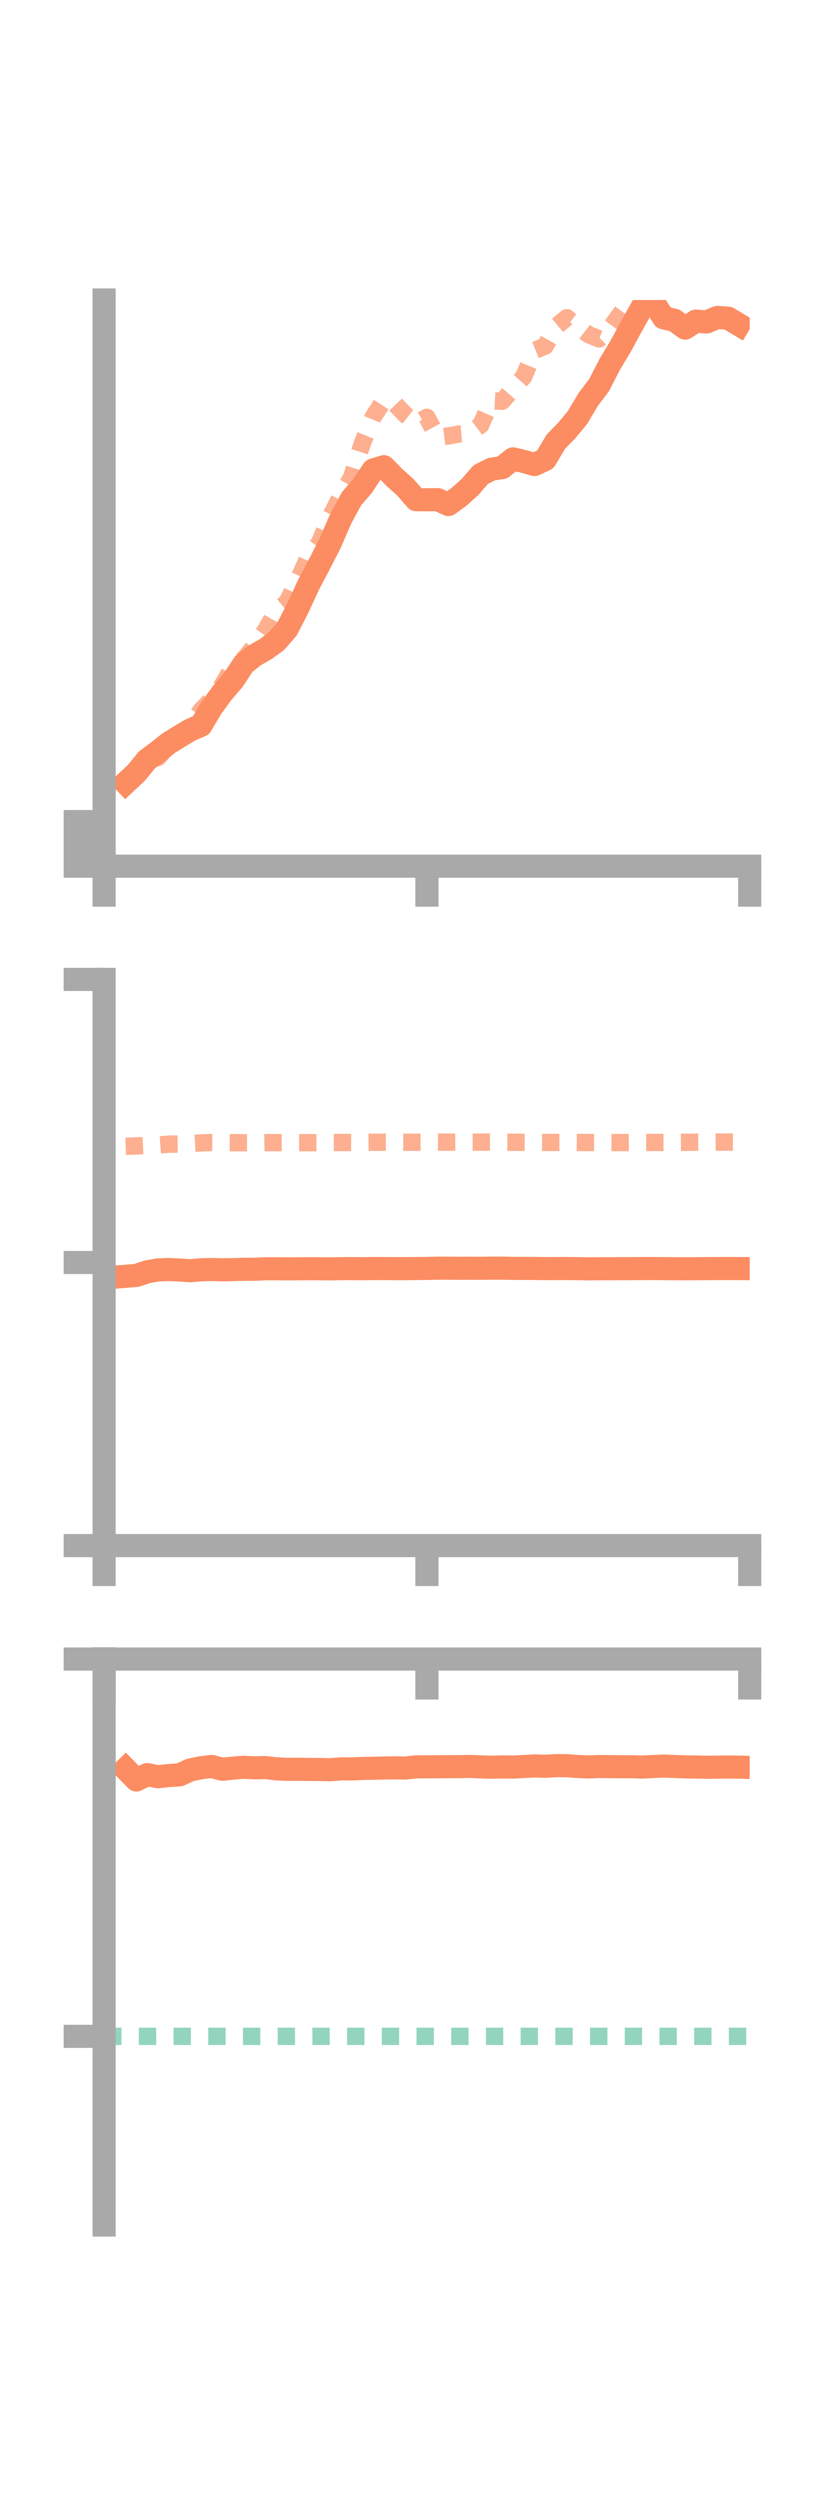 <?xml version="1.0" encoding="utf-8" standalone="no"?>
<!DOCTYPE svg PUBLIC "-//W3C//DTD SVG 1.1//EN"
  "http://www.w3.org/Graphics/SVG/1.1/DTD/svg11.dtd">
<!-- Created with matplotlib (https://matplotlib.org/) -->
<svg height="216pt" version="1.1" viewBox="0 0 72 216" width="72pt" xmlns="http://www.w3.org/2000/svg" xmlns:xlink="http://www.w3.org/1999/xlink">
 <defs>
  <style type="text/css">*{stroke-linecap:butt;stroke-linejoin:round;}</style>
 </defs>
 <g id="figure_1">
  <g id="patch_1">
   <path d="M 0 216 
L 72 216 
L 72 0 
L 0 0 
z
" style="fill:none;"/>
  </g>
  <g id="axes_1">
   <g id="patch_2">
    <path d="M 9 74.838 
L 64.8 74.838 
L 64.8 25.92 
L 9 25.92 
z
" style="fill:none;"/>
   </g>
   <g id="matplotlib.axis_1">
    <g id="xtick_1">
     <g id="line2d_1">
      <defs>
       <path d="M 0 0 
L 0 3.5 
" id="mcc39c4f09f" style="stroke:#a9a9a9;stroke-width:2;"/>
      </defs>
      <g>
       <use style="fill:#a9a9a9;stroke:#a9a9a9;stroke-width:2;" x="9" xlink:href="#mcc39c4f09f" y="74.838"/>
      </g>
     </g>
    </g>
    <g id="xtick_2">
     <g id="line2d_2">
      <g>
       <use style="fill:#a9a9a9;stroke:#a9a9a9;stroke-width:2;" x="36.9" xlink:href="#mcc39c4f09f" y="74.838"/>
      </g>
     </g>
    </g>
    <g id="xtick_3">
     <g id="line2d_3">
      <g>
       <use style="fill:#a9a9a9;stroke:#a9a9a9;stroke-width:2;" x="64.8" xlink:href="#mcc39c4f09f" y="74.838"/>
      </g>
     </g>
    </g>
   </g>
   <g id="matplotlib.axis_2">
    <g id="ytick_1">
     <g id="line2d_4">
      <defs>
       <path d="M 0 0 
L -3.5 0 
" id="m494cc1dfe6" style="stroke:#a9a9a9;stroke-width:2;"/>
      </defs>
      <g>
       <use style="fill:#a9a9a9;stroke:#a9a9a9;stroke-width:2;" x="9" xlink:href="#m494cc1dfe6" y="74.838"/>
      </g>
     </g>
    </g>
    <g id="ytick_2">
     <g id="line2d_5">
      <g>
       <use style="fill:#a9a9a9;stroke:#a9a9a9;stroke-width:2;" x="9" xlink:href="#m494cc1dfe6" y="72.912"/>
      </g>
     </g>
    </g>
    <g id="ytick_3">
     <g id="line2d_6">
      <g>
       <use style="fill:#a9a9a9;stroke:#a9a9a9;stroke-width:2;" x="9" xlink:href="#m494cc1dfe6" y="70.986"/>
      </g>
     </g>
    </g>
   </g>
   <g id="line2d_7">
    <path clip-path="url(#pdcf7be558a)" d="M 10.86 67.642 
L 11.79 66.77 
L 12.72 65.638 
L 13.65 64.951 
L 14.58 64.208 
L 15.51 63.633 
L 16.44 63.077 
L 17.37 62.673 
L 18.3 61.11 
L 19.23 59.84 
L 20.16 58.758 
L 21.09 57.35 
L 22.02 56.622 
L 22.95 56.093 
L 23.88 55.415 
L 24.81 54.344 
L 25.74 52.538 
L 26.67 50.524 
L 27.6 48.752 
L 28.53 46.94 
L 29.46 44.802 
L 30.39 43.079 
L 31.32 42.01 
L 32.25 40.61 
L 33.18 40.326 
L 34.11 41.272 
L 35.04 42.1 
L 35.97 43.173 
L 36.9 43.183 
L 37.83 43.168 
L 38.76 43.591 
L 39.69 42.913 
L 40.62 42.081 
L 41.55 41.005 
L 42.48 40.537 
L 43.41 40.401 
L 44.34 39.648 
L 45.27 39.87 
L 46.2 40.135 
L 47.13 39.695 
L 48.06 38.142 
L 48.99 37.195 
L 49.92 36.068 
L 50.85 34.499 
L 51.78 33.281 
L 52.71 31.461 
L 53.64 29.922 
L 54.57 28.206 
L 55.5 26.539 
L 56.43 26.016 
L 57.36 27.46 
L 58.29 27.671 
L 59.22 28.346 
L 60.15 27.746 
L 61.08 27.818 
L 62.01 27.428 
L 62.94 27.494 
L 63.87 28.053 
" style="fill:none;stroke:#fc8d62;stroke-linecap:square;stroke-width:2;"/>
   </g>
   <g id="line2d_8">
    <path clip-path="url(#pdcf7be558a)" d="M 10.86 67.852 
L 11.79 66.325 
L 12.72 65.71 
L 13.65 65.454 
L 14.58 64.45 
L 15.51 63.546 
L 16.44 62.73 
L 17.37 61.379 
L 18.3 60.417 
L 19.23 59.181 
L 20.16 57.548 
L 21.09 56.944 
L 22.02 55.801 
L 22.95 54.457 
L 23.88 52.802 
L 24.81 52.028 
L 25.74 50.15 
L 26.67 48.121 
L 27.6 46.913 
L 28.53 44.703 
L 29.46 42.858 
L 30.39 41.229 
L 31.32 38.297 
L 32.25 36.023 
L 33.18 34.61 
L 34.11 34.872 
L 35.04 35.838 
L 35.97 36.577 
L 36.9 36.056 
L 37.83 37.774 
L 38.76 37.667 
L 39.69 37.495 
L 40.62 37.421 
L 41.55 36.725 
L 42.48 34.621 
L 43.41 34.669 
L 44.34 33.598 
L 45.27 32.546 
L 46.2 30.283 
L 47.13 29.897 
L 48.06 28.219 
L 48.99 27.451 
L 49.92 28.175 
L 50.85 28.898 
L 51.78 29.282 
L 52.71 28.384 
L 53.64 27.097 
L 54.57 25.892 
L 55.5 24.356 
L 56.43 23.25 
L 57.36 22.653 
L 58.29 22.624 
L 59.22 22.796 
L 60.15 23.426 
L 61.08 23.839 
L 62.01 24.966 
L 62.94 24.648 
L 63.87 23.342 
" style="fill:none;stroke:#fc8d62;stroke-dasharray:1.5,1.5;stroke-dashoffset:0;stroke-opacity:0.7;stroke-width:1.5;"/>
   </g>
   <g id="patch_3">
    <path d="M 9 74.838 
L 9 25.92 
" style="fill:none;stroke:#a9a9a9;stroke-linecap:square;stroke-linejoin:miter;stroke-width:2;"/>
   </g>
   <g id="patch_4">
    <path d="M 64.8 74.838 
L 64.8 25.92 
" style="fill:none;"/>
   </g>
   <g id="patch_5">
    <path d="M 9 74.838 
L 64.8 74.838 
" style="fill:none;stroke:#a9a9a9;stroke-linecap:square;stroke-linejoin:miter;stroke-width:2;"/>
   </g>
   <g id="patch_6">
    <path d="M 9 25.92 
L 64.8 25.92 
" style="fill:none;"/>
   </g>
  </g>
  <g id="axes_2">
   <g id="patch_7">
    <path d="M 9 133.539 
L 64.8 133.539 
L 64.8 84.621 
L 9 84.621 
z
" style="fill:none;"/>
   </g>
   <g id="matplotlib.axis_3">
    <g id="xtick_4">
     <g id="line2d_9">
      <g>
       <use style="fill:#a9a9a9;stroke:#a9a9a9;stroke-width:2;" x="9" xlink:href="#mcc39c4f09f" y="133.539"/>
      </g>
     </g>
    </g>
    <g id="xtick_5">
     <g id="line2d_10">
      <g>
       <use style="fill:#a9a9a9;stroke:#a9a9a9;stroke-width:2;" x="36.9" xlink:href="#mcc39c4f09f" y="133.539"/>
      </g>
     </g>
    </g>
    <g id="xtick_6">
     <g id="line2d_11">
      <g>
       <use style="fill:#a9a9a9;stroke:#a9a9a9;stroke-width:2;" x="64.8" xlink:href="#mcc39c4f09f" y="133.539"/>
      </g>
     </g>
    </g>
   </g>
   <g id="matplotlib.axis_4">
    <g id="ytick_4">
     <g id="line2d_12">
      <g>
       <use style="fill:#a9a9a9;stroke:#a9a9a9;stroke-width:2;" x="9" xlink:href="#m494cc1dfe6" y="133.539"/>
      </g>
     </g>
    </g>
    <g id="ytick_5">
     <g id="line2d_13">
      <g>
       <use style="fill:#a9a9a9;stroke:#a9a9a9;stroke-width:2;" x="9" xlink:href="#m494cc1dfe6" y="109.08"/>
      </g>
     </g>
    </g>
    <g id="ytick_6">
     <g id="line2d_14">
      <g>
       <use style="fill:#a9a9a9;stroke:#a9a9a9;stroke-width:2;" x="9" xlink:href="#m494cc1dfe6" y="84.621"/>
      </g>
     </g>
    </g>
   </g>
   <g id="line2d_15">
    <path clip-path="url(#p910093e209)" d="M 10.86 110.271 
L 11.79 110.197 
L 12.72 109.887 
L 13.65 109.721 
L 14.58 109.686 
L 15.51 109.729 
L 16.44 109.79 
L 17.37 109.709 
L 18.3 109.684 
L 19.23 109.712 
L 20.16 109.694 
L 21.09 109.667 
L 22.02 109.663 
L 22.95 109.622 
L 23.88 109.623 
L 24.81 109.627 
L 25.74 109.625 
L 26.67 109.619 
L 27.6 109.622 
L 28.53 109.628 
L 29.46 109.614 
L 30.39 109.606 
L 31.32 109.618 
L 32.25 109.6 
L 33.18 109.606 
L 34.11 109.611 
L 35.04 109.611 
L 35.97 109.602 
L 36.9 109.591 
L 37.83 109.571 
L 38.76 109.571 
L 39.69 109.581 
L 40.62 109.573 
L 41.55 109.582 
L 42.48 109.566 
L 43.41 109.567 
L 44.34 109.587 
L 45.27 109.591 
L 46.2 109.593 
L 47.13 109.609 
L 48.06 109.604 
L 48.99 109.601 
L 49.92 109.612 
L 50.85 109.628 
L 51.78 109.621 
L 52.71 109.621 
L 53.64 109.611 
L 54.57 109.612 
L 55.5 109.604 
L 56.43 109.602 
L 57.36 109.609 
L 58.29 109.618 
L 59.22 109.623 
L 60.15 109.617 
L 61.08 109.61 
L 62.01 109.603 
L 62.94 109.6 
L 63.87 109.604 
" style="fill:none;stroke:#fc8d62;stroke-linecap:square;stroke-width:2;"/>
   </g>
   <g id="line2d_16">
    <path clip-path="url(#p910093e209)" d="M 10.86 99.041 
L 11.79 99.011 
L 12.72 98.965 
L 13.65 98.926 
L 14.58 98.858 
L 15.51 98.844 
L 16.44 98.807 
L 17.37 98.748 
L 18.3 98.718 
L 19.23 98.724 
L 20.16 98.73 
L 21.09 98.734 
L 22.02 98.739 
L 22.95 98.723 
L 23.88 98.724 
L 24.81 98.726 
L 25.74 98.729 
L 26.67 98.73 
L 27.6 98.727 
L 28.53 98.713 
L 29.46 98.709 
L 30.39 98.714 
L 31.32 98.702 
L 32.25 98.692 
L 33.18 98.69 
L 34.11 98.694 
L 35.04 98.695 
L 35.97 98.691 
L 36.9 98.685 
L 37.83 98.683 
L 38.76 98.683 
L 39.69 98.674 
L 40.62 98.683 
L 41.55 98.681 
L 42.48 98.682 
L 43.41 98.69 
L 44.34 98.692 
L 45.27 98.7 
L 46.2 98.702 
L 47.13 98.704 
L 48.06 98.706 
L 48.99 98.703 
L 49.92 98.71 
L 50.85 98.712 
L 51.78 98.713 
L 52.71 98.716 
L 53.64 98.72 
L 54.57 98.716 
L 55.5 98.711 
L 56.43 98.707 
L 57.36 98.704 
L 58.29 98.699 
L 59.22 98.693 
L 60.15 98.686 
L 61.08 98.68 
L 62.01 98.679 
L 62.94 98.678 
L 63.87 98.68 
" style="fill:none;stroke:#fc8d62;stroke-dasharray:1.5,1.5;stroke-dashoffset:0;stroke-opacity:0.7;stroke-width:1.5;"/>
   </g>
   <g id="patch_8">
    <path d="M 9 133.539 
L 9 84.621 
" style="fill:none;stroke:#a9a9a9;stroke-linecap:square;stroke-linejoin:miter;stroke-width:2;"/>
   </g>
   <g id="patch_9">
    <path d="M 64.8 133.539 
L 64.8 84.621 
" style="fill:none;"/>
   </g>
   <g id="patch_10">
    <path d="M 9 133.539 
L 64.8 133.539 
" style="fill:none;stroke:#a9a9a9;stroke-linecap:square;stroke-linejoin:miter;stroke-width:2;"/>
   </g>
   <g id="patch_11">
    <path d="M 9 84.621 
L 64.8 84.621 
" style="fill:none;"/>
   </g>
  </g>
  <g id="axes_3">
   <g id="patch_12">
    <path d="M 9 192.24 
L 64.8 192.24 
L 64.8 143.322 
L 9 143.322 
z
" style="fill:none;"/>
   </g>
   <g id="matplotlib.axis_5">
    <g id="xtick_7">
     <g id="line2d_17">
      <g>
       <use style="fill:#a9a9a9;stroke:#a9a9a9;stroke-width:2;" x="9" xlink:href="#mcc39c4f09f" y="143.341"/>
      </g>
     </g>
    </g>
    <g id="xtick_8">
     <g id="line2d_18">
      <g>
       <use style="fill:#a9a9a9;stroke:#a9a9a9;stroke-width:2;" x="36.9" xlink:href="#mcc39c4f09f" y="143.341"/>
      </g>
     </g>
    </g>
    <g id="xtick_9">
     <g id="line2d_19">
      <g>
       <use style="fill:#a9a9a9;stroke:#a9a9a9;stroke-width:2;" x="64.8" xlink:href="#mcc39c4f09f" y="143.341"/>
      </g>
     </g>
    </g>
   </g>
   <g id="matplotlib.axis_6">
    <g id="ytick_7">
     <g id="line2d_20">
      <g>
       <use style="fill:#a9a9a9;stroke:#a9a9a9;stroke-width:2;" x="9" xlink:href="#m494cc1dfe6" y="143.341"/>
      </g>
     </g>
    </g>
    <g id="ytick_8">
     <g id="line2d_21">
      <g>
       <use style="fill:#a9a9a9;stroke:#a9a9a9;stroke-width:2;" x="9" xlink:href="#m494cc1dfe6" y="175.94"/>
      </g>
     </g>
    </g>
   </g>
   <g id="line2d_22">
    <path clip-path="url(#pa5e6f4ce98)" d="M 10.86 152.84 
L 11.79 153.791 
L 12.72 153.325 
L 13.65 153.509 
L 14.58 153.409 
L 15.51 153.351 
L 16.44 152.926 
L 17.37 152.734 
L 18.3 152.623 
L 19.23 152.864 
L 20.16 152.764 
L 21.09 152.693 
L 22.02 152.741 
L 22.95 152.717 
L 23.88 152.827 
L 24.81 152.872 
L 25.74 152.864 
L 26.67 152.88 
L 27.6 152.884 
L 28.53 152.905 
L 29.46 152.831 
L 30.39 152.833 
L 31.32 152.795 
L 32.25 152.778 
L 33.18 152.756 
L 34.11 152.741 
L 35.04 152.76 
L 35.97 152.659 
L 36.9 152.652 
L 37.83 152.651 
L 38.76 152.64 
L 39.69 152.64 
L 40.62 152.618 
L 41.55 152.662 
L 42.48 152.687 
L 43.41 152.666 
L 44.34 152.675 
L 45.27 152.627 
L 46.2 152.576 
L 47.13 152.608 
L 48.06 152.551 
L 48.99 152.556 
L 49.92 152.624 
L 50.85 152.665 
L 51.78 152.628 
L 52.71 152.637 
L 53.64 152.647 
L 54.57 152.648 
L 55.5 152.673 
L 56.43 152.629 
L 57.36 152.588 
L 58.29 152.624 
L 59.22 152.656 
L 60.15 152.67 
L 61.08 152.691 
L 62.01 152.682 
L 62.94 152.668 
L 63.87 152.684 
" style="fill:none;stroke:#fc8d62;stroke-linecap:square;stroke-width:2;"/>
   </g>
   <g id="line2d_23">
    <path clip-path="url(#pa5e6f4ce98)" d="M 10.86 143.332 
L 11.79 143.336 
L 12.72 143.322 
L 13.65 143.336 
L 14.58 143.336 
L 15.51 143.336 
L 16.44 143.336 
L 17.37 143.34 
L 18.3 143.341 
L 19.23 143.34 
L 20.16 143.34 
L 21.09 143.34 
L 22.02 143.341 
L 22.95 143.341 
L 23.88 143.341 
L 24.81 143.341 
L 25.74 143.34 
L 26.67 143.34 
L 27.6 143.34 
L 28.53 143.34 
L 29.46 143.341 
L 30.39 143.341 
L 31.32 143.339 
L 32.25 143.339 
L 33.18 143.338 
L 34.11 143.34 
L 35.04 143.34 
L 35.97 143.339 
L 36.9 143.339 
L 37.83 143.339 
L 38.76 143.34 
L 39.69 143.341 
L 40.62 143.341 
L 41.55 143.338 
L 42.48 143.341 
L 43.41 143.341 
L 44.34 143.341 
L 45.27 143.341 
L 46.2 143.341 
L 47.13 143.341 
L 48.06 143.341 
L 48.99 143.341 
L 49.92 143.341 
L 50.85 143.341 
L 51.78 143.341 
L 52.71 143.341 
L 53.64 143.341 
L 54.57 143.341 
L 55.5 143.341 
L 56.43 143.341 
L 57.36 143.341 
L 58.29 143.341 
L 59.22 143.341 
L 60.15 143.341 
L 61.08 143.341 
L 62.01 143.341 
L 62.94 143.341 
L 63.87 143.341 
" style="fill:none;stroke:#fc8d62;stroke-dasharray:1.5,1.5;stroke-dashoffset:0;stroke-opacity:0.7;stroke-width:1.5;"/>
   </g>
   <g id="line2d_24">
    <path clip-path="url(#pa5e6f4ce98)" d="M 9 175.94 
L 64.8 175.94 
" style="fill:none;stroke:#66c2a5;stroke-dasharray:1.5,1.5;stroke-dashoffset:0;stroke-opacity:0.7;stroke-width:1.5;"/>
   </g>
   <g id="patch_13">
    <path d="M 9 192.24 
L 9 143.322 
" style="fill:none;stroke:#a9a9a9;stroke-linecap:square;stroke-linejoin:miter;stroke-width:2;"/>
   </g>
   <g id="patch_14">
    <path d="M 64.8 192.24 
L 64.8 143.322 
" style="fill:none;"/>
   </g>
   <g id="patch_15">
    <path d="M 9 143.341 
L 64.8 143.341 
" style="fill:none;stroke:#a9a9a9;stroke-linecap:square;stroke-linejoin:miter;stroke-width:2;"/>
   </g>
   <g id="patch_16">
    <path d="M 9 143.322 
L 64.8 143.322 
" style="fill:none;"/>
   </g>
  </g>
 </g>
 <defs>
  <clipPath id="pdcf7be558a">
   <rect height="48.918" width="55.8" x="9" y="25.92"/>
  </clipPath>
  <clipPath id="p910093e209">
   <rect height="48.918" width="55.8" x="9" y="84.621"/>
  </clipPath>
  <clipPath id="pa5e6f4ce98">
   <rect height="48.918" width="55.8" x="9" y="143.322"/>
  </clipPath>
 </defs>
</svg>
